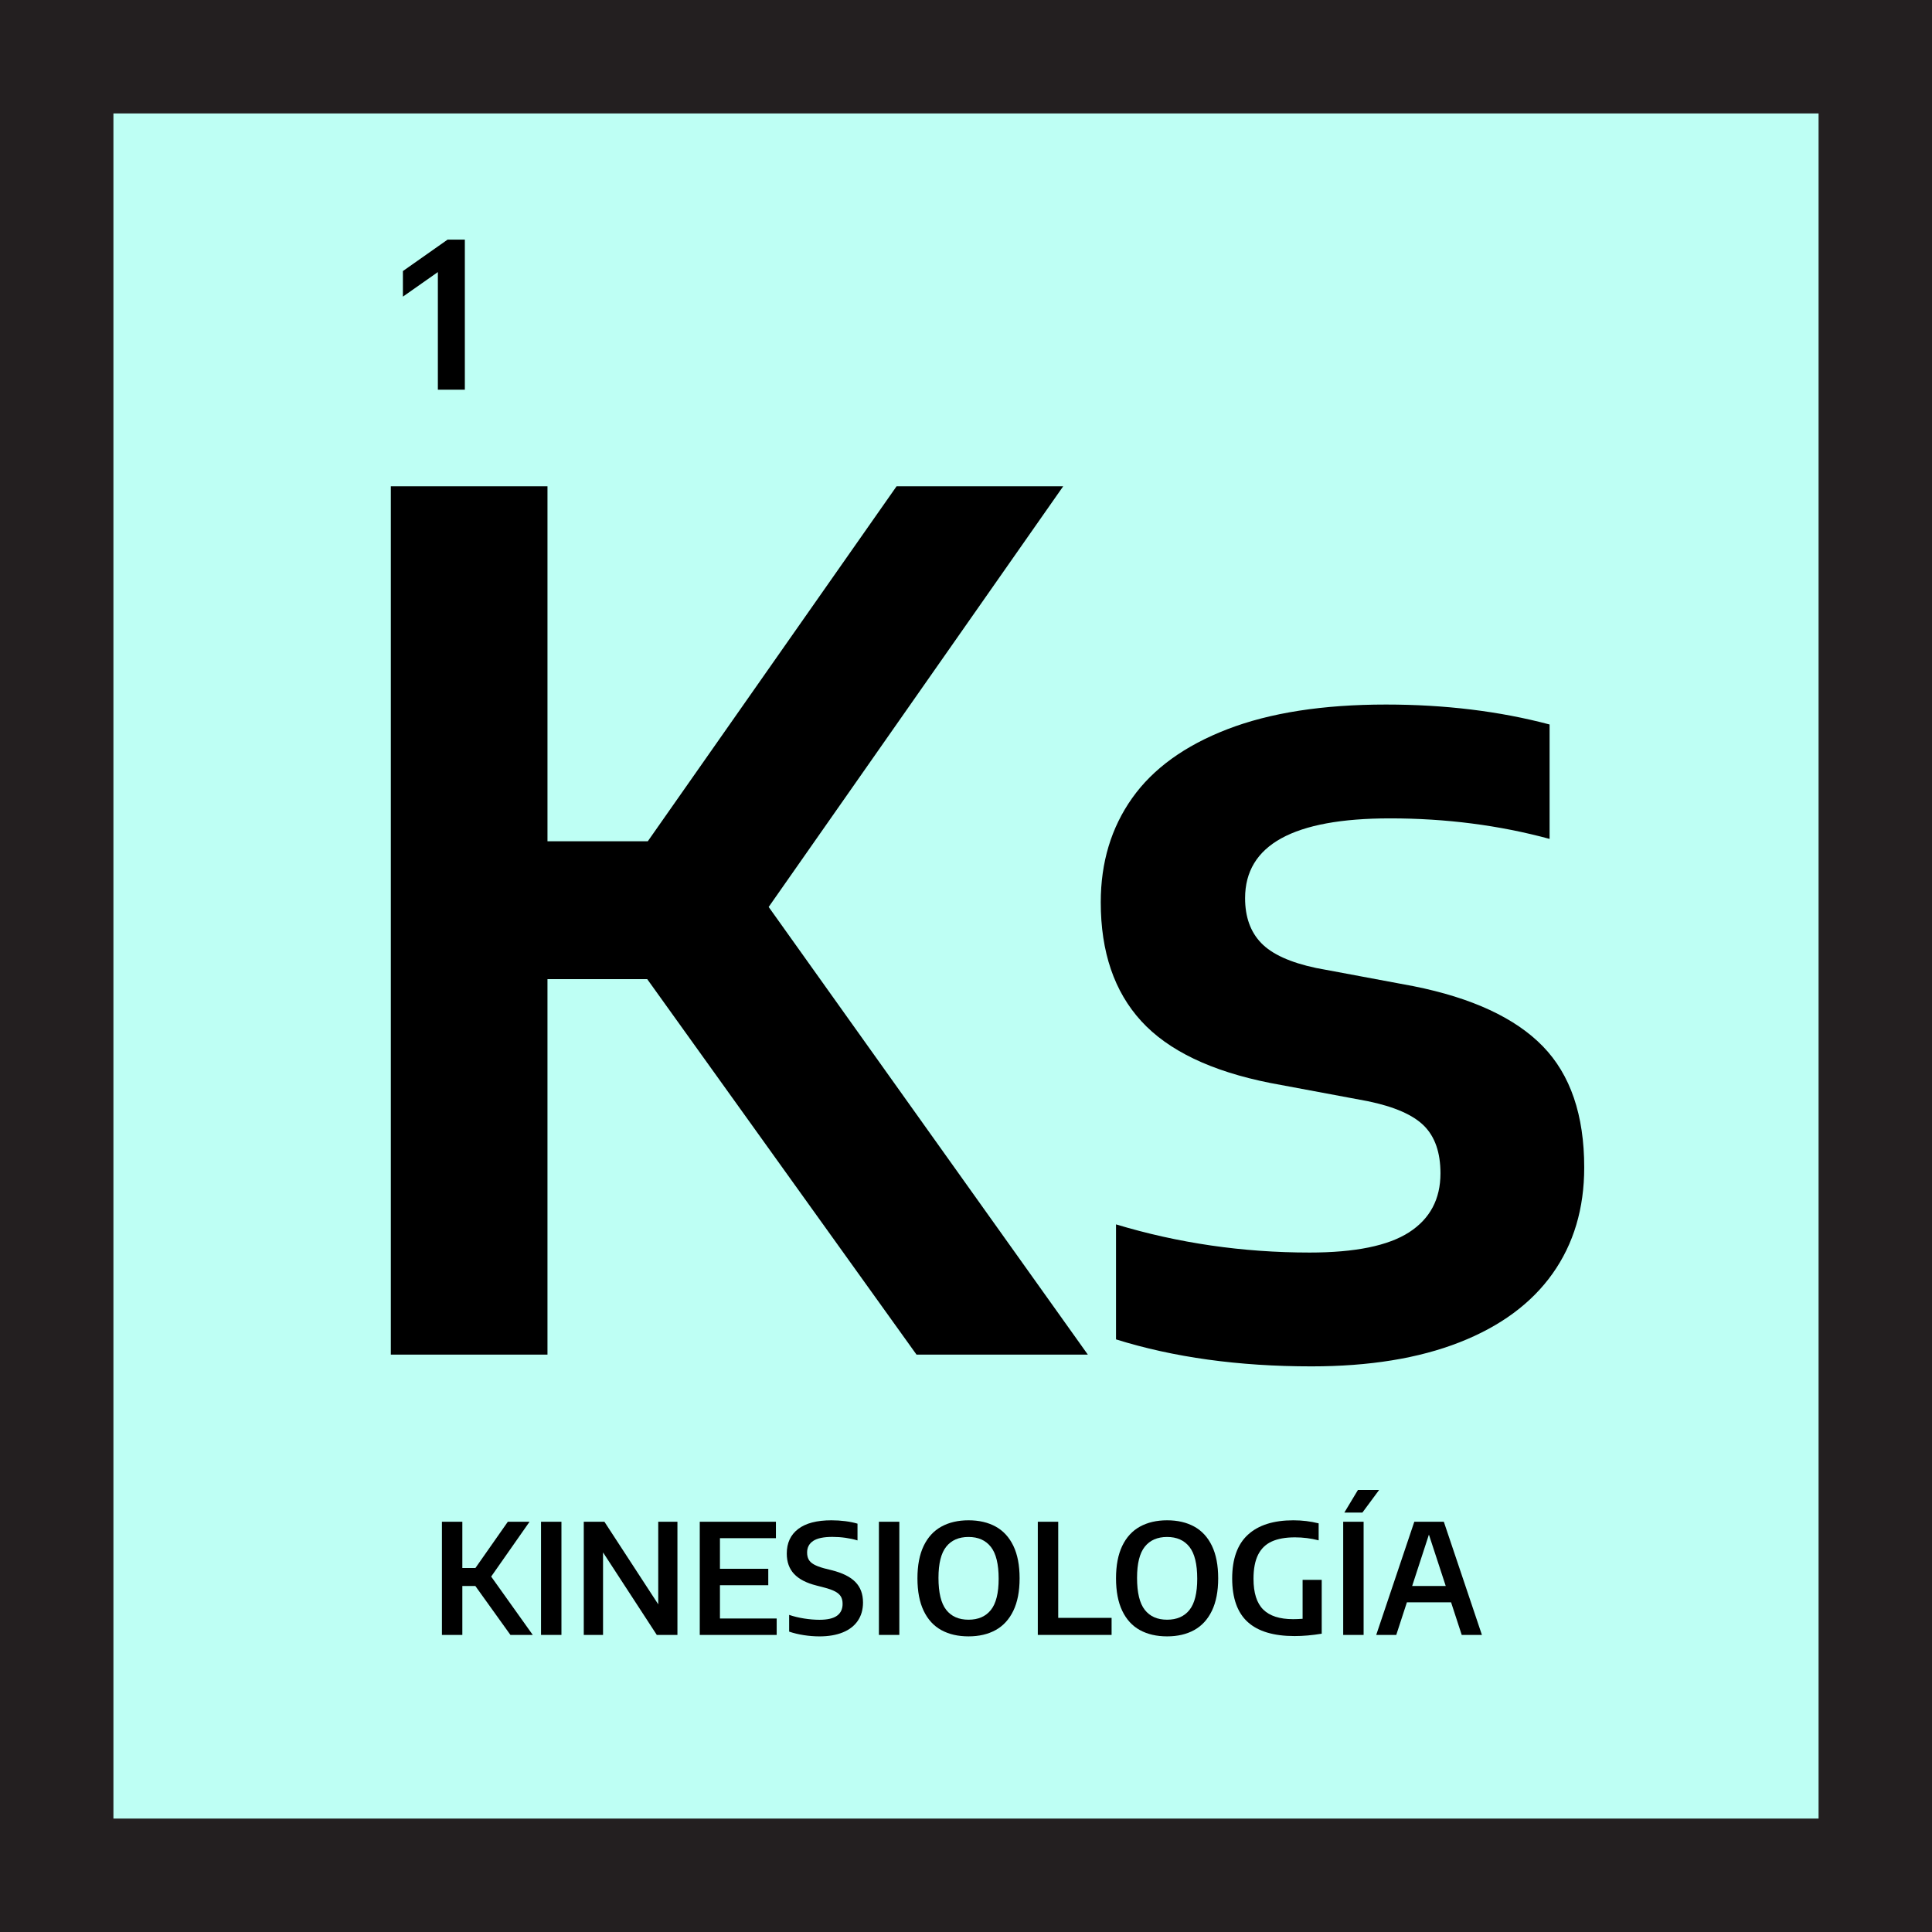 <?xml version="1.0" encoding="utf-8"?>
<!-- Generator: Adobe Illustrator 17.0.0, SVG Export Plug-In . SVG Version: 6.00 Build 0)  -->
<!DOCTYPE svg PUBLIC "-//W3C//DTD SVG 1.1//EN" "http://www.w3.org/Graphics/SVG/1.1/DTD/svg11.dtd">
<svg version="1.1" id="Layer_1" xmlns="http://www.w3.org/2000/svg" xmlns:xlink="http://www.w3.org/1999/xlink" x="0px" y="0px"
	 width="400px" height="400px" viewBox="0 0 400 400" enable-background="new 0 0 400 400" xml:space="preserve">
<rect x="0" y="0" fill="#231F20" width="400" height="400"/>
<rect x="23.483" y="23.483" fill="#BEFFF4" width="353.033" height="353.033"/>
<g>
	<path d="M189.757,280.462L134,202.718h-20.651v77.744H80.916V100.68h32.434v73.492h20.772l51.505-73.492h34.499l-60.98,87.097
		l66.082,92.686H189.757z"/>
	<path d="M231.059,277.304v-23.809c12.876,3.887,26.238,5.831,40.086,5.831c9.394,0,16.257-1.397,20.59-4.191
		c4.331-2.794,6.499-6.863,6.499-12.208c0-4.292-1.135-7.571-3.401-9.839c-2.268-2.267-6.155-3.967-11.661-5.102l-20.165-3.766
		c-12.229-2.43-21.137-6.7-26.725-12.816c-5.588-6.113-8.382-14.313-8.382-24.599c0-8.26,2.166-15.446,6.499-21.562
		c4.332-6.114,10.912-10.872,19.74-14.273c8.826-3.401,19.759-5.102,32.798-5.102c12.227,0,23.523,1.378,33.89,4.13v23.688
		c-10.445-2.834-21.46-4.251-33.04-4.251c-20.003,0-30.004,5.508-30.004,16.521c0,3.887,1.112,6.985,3.341,9.292
		c2.227,2.308,6.013,4.03,11.358,5.163l20.165,3.766c12.147,2.429,21.076,6.581,26.785,12.451
		c5.709,5.873,8.564,14.233,8.564,25.084c0,8.503-2.188,15.833-6.561,21.987c-4.373,6.155-10.791,10.893-19.252,14.213
		c-8.463,3.319-18.688,4.98-30.672,4.98C256.447,282.892,242.963,281.028,231.059,277.304z"/>
</g>
<g>
	<path d="M105.68,338.492l-7.267-10.132h-2.691v10.132h-4.227v-23.43h4.227v9.578h2.708l6.712-9.578h4.496l-7.947,11.351
		l8.612,12.079H105.68z"/>
	<path d="M112.013,338.492v-23.43h4.227v23.43H112.013z"/>
	<path d="M136.281,315.062h3.974v23.43h-4.274l-11.129-17.082v17.082h-3.989v-23.43h4.274l11.145,17.098V315.062z"/>
	<path d="M149.057,335.088h11.747v3.404h-15.926v-23.43h15.768v3.404h-11.588v6.333h10.005v3.404h-10.005V335.088z"/>
	<path d="M166.416,338.54c-1.082-0.168-2.092-0.412-3.032-0.728v-3.467c0.96,0.328,1.998,0.578,3.111,0.752
		c1.113,0.174,2.166,0.261,3.158,0.261c1.657,0,2.871-0.279,3.642-0.839c0.77-0.559,1.155-1.377,1.155-2.454
		c0-0.612-0.119-1.119-0.356-1.52c-0.237-0.401-0.631-0.749-1.18-1.045c-0.549-0.295-1.314-0.57-2.295-0.823l-1.583-0.412
		c-2.069-0.517-3.609-1.314-4.623-2.39c-1.013-1.077-1.52-2.486-1.52-4.227c0-2.185,0.784-3.879,2.351-5.082
		s3.865-1.805,6.895-1.805c0.992,0,1.955,0.061,2.889,0.182c0.934,0.122,1.77,0.293,2.509,0.515v3.467
		c-0.76-0.232-1.589-0.412-2.486-0.538c-0.897-0.127-1.799-0.19-2.707-0.19c-1.826,0-3.156,0.28-3.989,0.839
		c-0.834,0.56-1.251,1.356-1.251,2.391c0,0.581,0.108,1.066,0.325,1.457s0.575,0.728,1.077,1.013
		c0.501,0.285,1.19,0.549,2.066,0.792l1.583,0.396c2.248,0.56,3.897,1.377,4.947,2.454s1.575,2.491,1.575,4.243
		c0,1.457-0.356,2.712-1.068,3.768c-0.712,1.056-1.747,1.86-3.103,2.415c-1.356,0.554-2.974,0.831-4.853,0.831
		C168.577,338.793,167.497,338.709,166.416,338.54z"/>
	<path d="M181.97,338.492v-23.43h4.227v23.43H181.97z"/>
	<path d="M194.895,337.495c-1.578-0.865-2.797-2.195-3.657-3.989c-0.86-1.794-1.291-4.037-1.291-6.728
		c0-2.691,0.43-4.932,1.291-6.721c0.86-1.789,2.082-3.119,3.665-3.989c1.583-0.871,3.456-1.306,5.62-1.306
		c2.174,0,4.05,0.436,5.628,1.306c1.578,0.871,2.796,2.201,3.657,3.989c0.86,1.789,1.29,4.029,1.29,6.721
		c0,2.681-0.433,4.918-1.298,6.712c-0.866,1.794-2.087,3.126-3.665,3.997s-3.449,1.306-5.612,1.306
		C198.349,338.793,196.473,338.36,194.895,337.495z M205.154,333.323c1.071-1.346,1.607-3.496,1.607-6.451
		c0-3.04-0.539-5.243-1.615-6.609c-1.077-1.367-2.618-2.05-4.623-2.05s-3.543,0.67-4.615,2.011s-1.606,3.493-1.606,6.459
		c0,3.05,0.533,5.256,1.599,6.618c1.066,1.361,2.607,2.042,4.623,2.042C202.539,335.342,204.083,334.669,205.154,333.323z"/>
	<path d="M214.866,338.492v-23.43h4.227v19.9h11.05v3.53H214.866z"/>
	<path d="M236.008,337.495c-1.578-0.865-2.797-2.195-3.657-3.989c-0.86-1.794-1.291-4.037-1.291-6.728
		c0-2.691,0.43-4.932,1.291-6.721c0.86-1.789,2.082-3.119,3.665-3.989c1.583-0.871,3.456-1.306,5.62-1.306
		c2.174,0,4.05,0.436,5.628,1.306c1.578,0.871,2.796,2.201,3.657,3.989c0.86,1.789,1.29,4.029,1.29,6.721
		c0,2.681-0.433,4.918-1.298,6.712c-0.866,1.794-2.087,3.126-3.665,3.997s-3.449,1.306-5.612,1.306
		C239.461,338.793,237.585,338.36,236.008,337.495z M246.267,333.323c1.071-1.346,1.607-3.496,1.607-6.451
		c0-3.04-0.539-5.243-1.615-6.609c-1.077-1.367-2.618-2.05-4.623-2.05s-3.543,0.67-4.615,2.011s-1.606,3.493-1.606,6.459
		c0,3.05,0.533,5.256,1.599,6.618c1.066,1.361,2.607,2.042,4.623,2.042C243.652,335.342,245.195,334.669,246.267,333.323z"/>
	<path d="M273.647,327.094v11.145c-1.974,0.327-3.847,0.491-5.62,0.491c-4.327,0-7.56-0.968-9.697-2.905
		c-2.137-1.937-3.211-4.937-3.222-9c0-4.053,1.084-7.077,3.253-9.071s5.306-2.992,9.412-2.992c1.815,0,3.562,0.211,5.24,0.633v3.515
		c-1.604-0.412-3.24-0.618-4.908-0.618c-1.942,0-3.541,0.285-4.797,0.855s-2.201,1.486-2.833,2.747
		c-0.633,1.261-0.95,2.921-0.95,4.979c0,2.913,0.67,5.034,2.011,6.364c1.34,1.33,3.404,1.995,6.19,1.995
		c0.602,0,1.256-0.026,1.963-0.079v-8.058H273.647z"/>
	<path d="M278.095,338.492v-23.43h4.227v23.43H278.095z M278.332,313.163l2.818-4.686h4.385l-3.467,4.686H278.332z"/>
	<path d="M302.633,338.492l-2.201-6.744h-9.15l-2.2,6.744h-4.148l7.884-23.43h6.111l7.885,23.43H302.633z M292.374,328.36h6.95
		l-3.483-10.639L292.374,328.36z"/>
</g>
<g>
	<path d="M92.663,49.615h3.578v31.07h-5.586V56.331l-7.239,5.084v-5.293L92.663,49.615z"/>
</g>
</svg>
